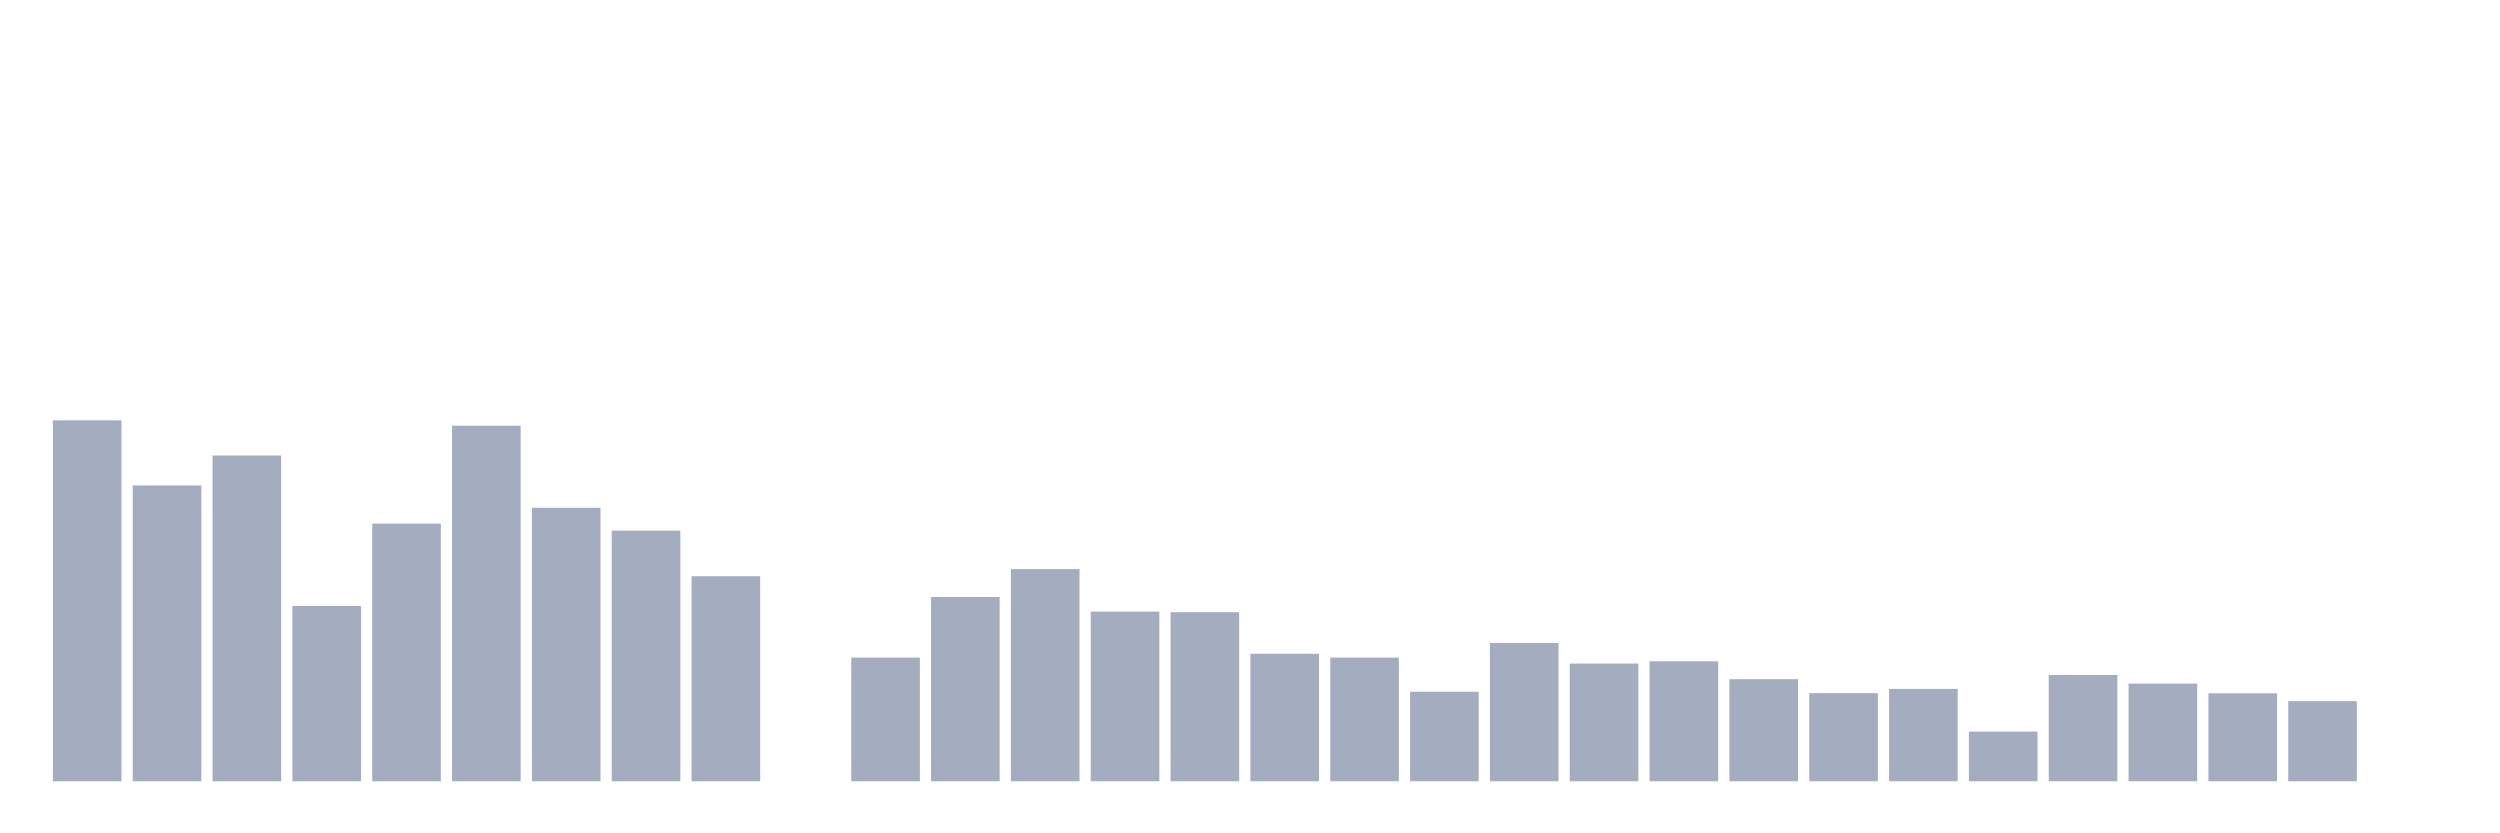 <svg xmlns="http://www.w3.org/2000/svg" viewBox="0 0 480 160"><g transform="translate(10,10)"><rect class="bar" x="0.153" width="13.175" y="70.701" height="69.299" fill="rgb(164,173,192)"></rect><rect class="bar" x="15.482" width="13.175" y="83.203" height="56.797" fill="rgb(164,173,192)"></rect><rect class="bar" x="30.81" width="13.175" y="77.453" height="62.547" fill="rgb(164,173,192)"></rect><rect class="bar" x="46.138" width="13.175" y="106.342" height="33.658" fill="rgb(164,173,192)"></rect><rect class="bar" x="61.466" width="13.175" y="90.535" height="49.465" fill="rgb(164,173,192)"></rect><rect class="bar" x="76.794" width="13.175" y="71.743" height="68.257" fill="rgb(164,173,192)"></rect><rect class="bar" x="92.123" width="13.175" y="87.49" height="52.51" fill="rgb(164,173,192)"></rect><rect class="bar" x="107.451" width="13.175" y="91.878" height="48.122" fill="rgb(164,173,192)"></rect><rect class="bar" x="122.779" width="13.175" y="100.633" height="39.367" fill="rgb(164,173,192)"></rect><rect class="bar" x="138.107" width="13.175" y="140" height="0" fill="rgb(164,173,192)"></rect><rect class="bar" x="153.436" width="13.175" y="116.259" height="23.741" fill="rgb(164,173,192)"></rect><rect class="bar" x="168.764" width="13.175" y="104.619" height="35.381" fill="rgb(164,173,192)"></rect><rect class="bar" x="184.092" width="13.175" y="99.27" height="40.73" fill="rgb(164,173,192)"></rect><rect class="bar" x="199.42" width="13.175" y="107.424" height="32.576" fill="rgb(164,173,192)"></rect><rect class="bar" x="214.748" width="13.175" y="107.544" height="32.456" fill="rgb(164,173,192)"></rect><rect class="bar" x="230.077" width="13.175" y="115.518" height="24.482" fill="rgb(164,173,192)"></rect><rect class="bar" x="245.405" width="13.175" y="116.259" height="23.741" fill="rgb(164,173,192)"></rect><rect class="bar" x="260.733" width="13.175" y="122.811" height="17.189" fill="rgb(164,173,192)"></rect><rect class="bar" x="276.061" width="13.175" y="113.434" height="26.566" fill="rgb(164,173,192)"></rect><rect class="bar" x="291.39" width="13.175" y="117.401" height="22.599" fill="rgb(164,173,192)"></rect><rect class="bar" x="306.718" width="13.175" y="116.961" height="23.039" fill="rgb(164,173,192)"></rect><rect class="bar" x="322.046" width="13.175" y="120.406" height="19.594" fill="rgb(164,173,192)"></rect><rect class="bar" x="337.374" width="13.175" y="123.091" height="16.909" fill="rgb(164,173,192)"></rect><rect class="bar" x="352.702" width="13.175" y="122.27" height="17.73" fill="rgb(164,173,192)"></rect><rect class="bar" x="368.031" width="13.175" y="130.464" height="9.536" fill="rgb(164,173,192)"></rect><rect class="bar" x="383.359" width="13.175" y="119.585" height="20.415" fill="rgb(164,173,192)"></rect><rect class="bar" x="398.687" width="13.175" y="121.248" height="18.752" fill="rgb(164,173,192)"></rect><rect class="bar" x="414.015" width="13.175" y="123.111" height="16.889" fill="rgb(164,173,192)"></rect><rect class="bar" x="429.344" width="13.175" y="124.614" height="15.386" fill="rgb(164,173,192)"></rect><rect class="bar" x="444.672" width="13.175" y="140" height="0" fill="rgb(164,173,192)"></rect></g></svg>